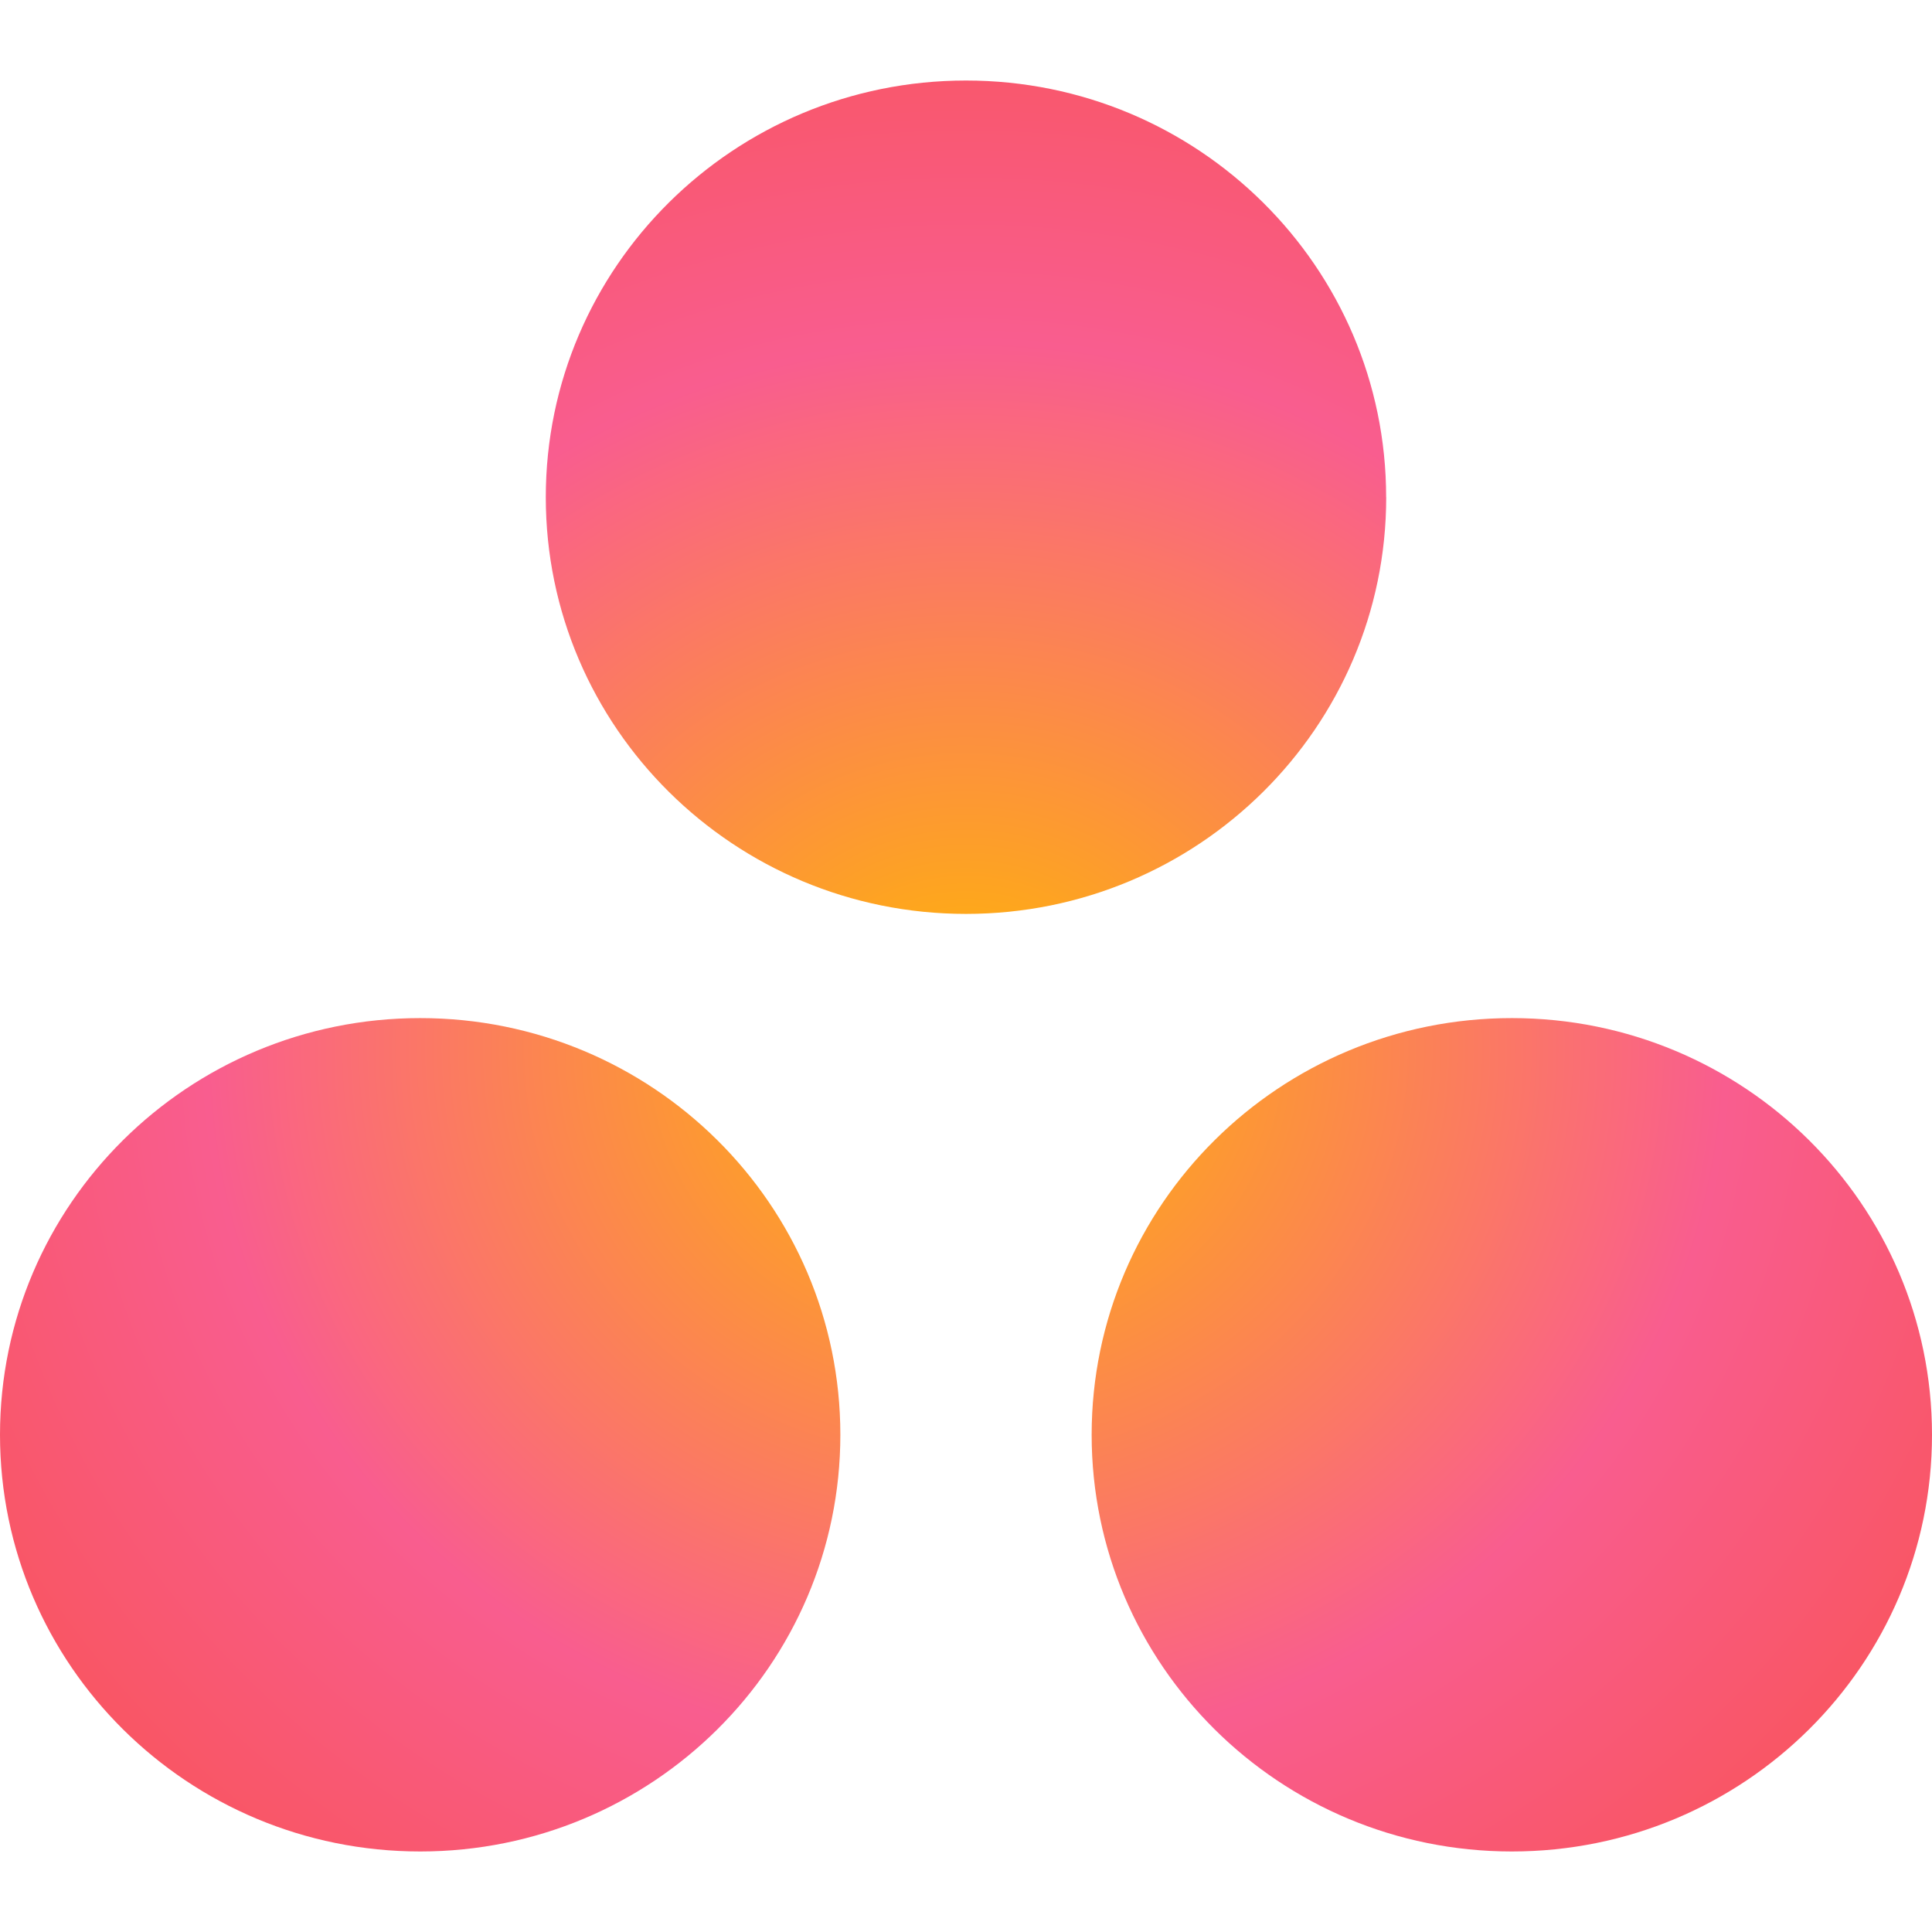 <svg width="28" height="28" viewBox="0 0 28 28" fill="none" xmlns="http://www.w3.org/2000/svg">
<path d="M21.911 14.755C18.547 14.755 15.821 17.458 15.821 20.794C15.821 24.129 18.547 26.833 21.911 26.833C25.274 26.833 28 24.129 28 20.794C28 17.458 25.274 14.755 21.911 14.755ZM6.09 14.755C2.727 14.755 0 17.458 0 20.794C0 24.129 2.727 26.833 6.09 26.833C9.453 26.833 12.179 24.129 12.179 20.794C12.179 17.458 9.453 14.755 6.089 14.755H6.09ZM20.09 7.206C20.09 10.541 17.363 13.245 14 13.245C10.637 13.245 7.91 10.541 7.91 7.206C7.91 3.871 10.637 1.167 14 1.167C17.363 1.167 20.089 3.871 20.089 7.206H20.09Z" fill="url(#paint0_radial_390_2911)"/>
<defs>
<radialGradient id="paint0_radial_390_2911" cx="0" cy="0" r="1" gradientUnits="userSpaceOnUse" gradientTransform="translate(14 15.194) scale(18.554 17.008)">
<stop stop-color="#FFB900"/>
<stop offset="0.6" stop-color="#F95D8F"/>
<stop offset="0.999" stop-color="#F95353"/>
</radialGradient>
</defs>
</svg>
